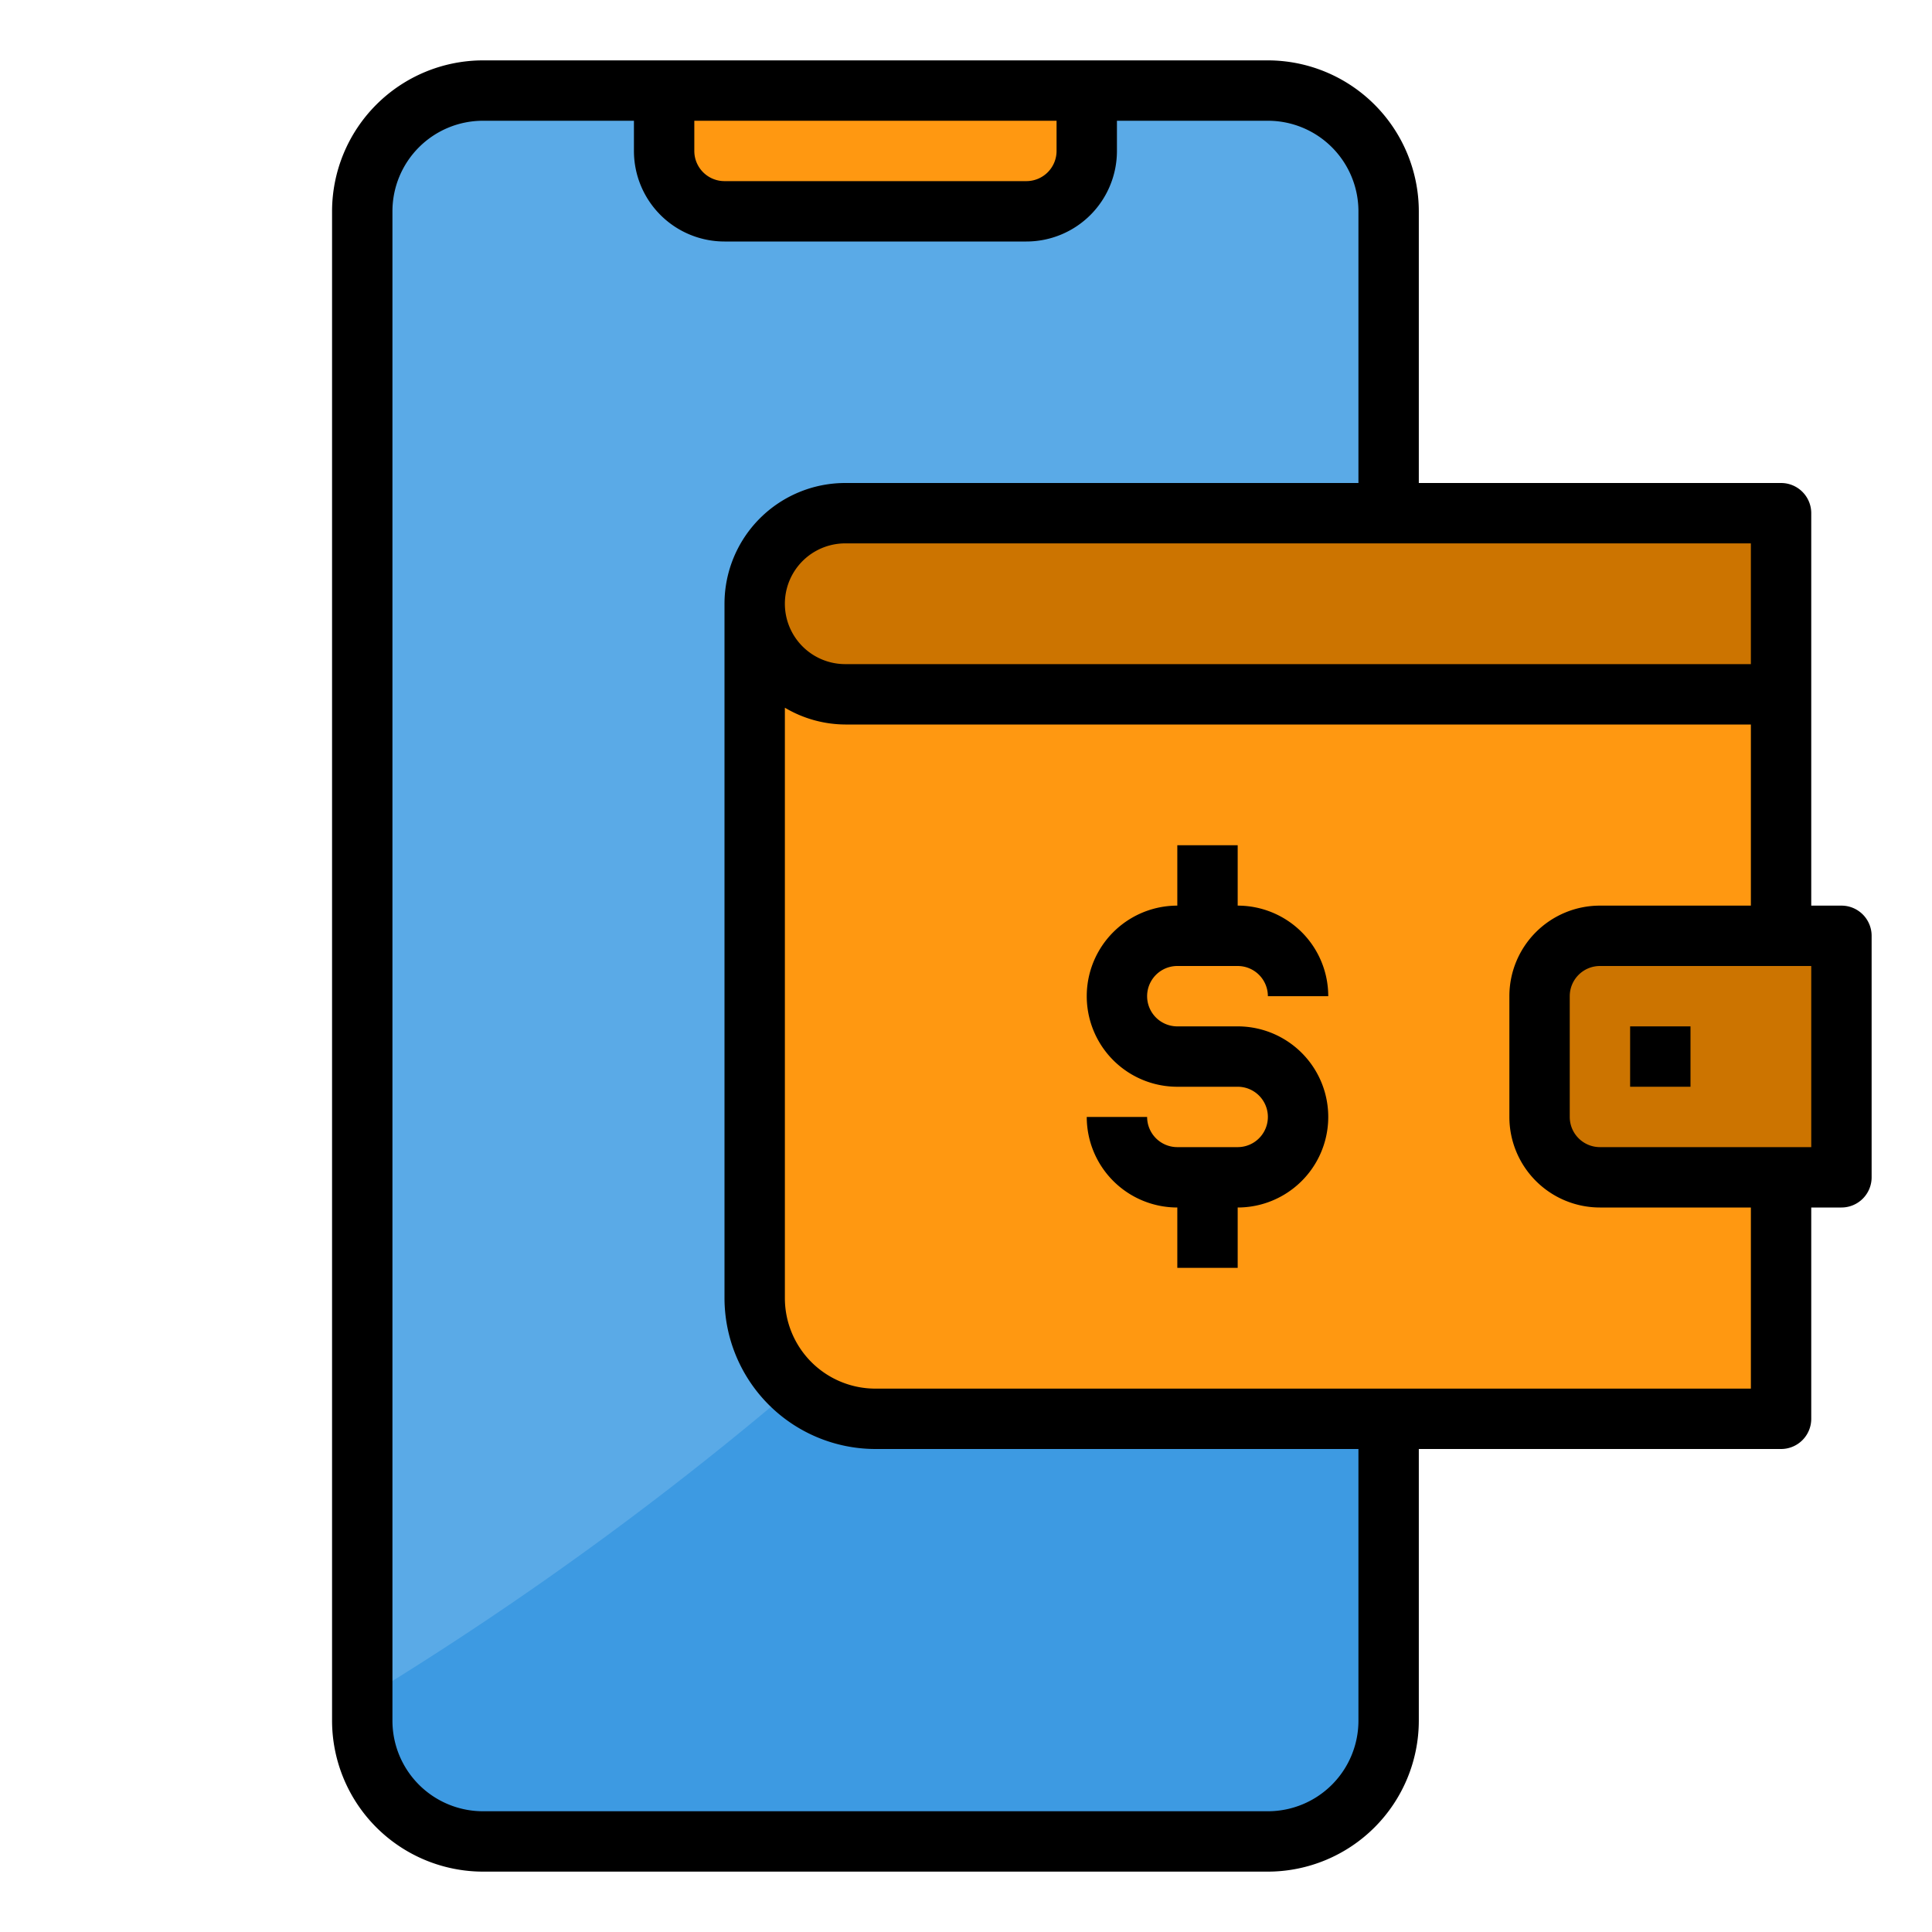 <svg height="512" viewBox="0 0 64 64" width="512" xmlns="http://www.w3.org/2000/svg"><g id="Wallet-2" data-name="Wallet"><rect fill="#5aaae7" height="58" rx="4" width="34" x="12" y="3"/><path d="m46 24.07v32.93a4 4 0 0 1 -4 4h-26a4 4 0 0 1 -4-4v-.7a111.25 111.25 0 0 0 34-32.23z" fill="#3d9ae2"/><path d="m46 17h-18a3 3 0 0 0 0 6h31v-6z" fill="#cc7400"/><path d="m46 23h-18a3 3 0 0 1 -3-3v23a4 4 0 0 0 4 4h30v-24z" fill="#ff9811"/><path d="m59 31h-6a2.006 2.006 0 0 0 -2 2v4a2.006 2.006 0 0 0 2 2h8v-8z" fill="#cc7400"/><path d="m36 3v2a2.006 2.006 0 0 1 -2 2h-10a2.006 2.006 0 0 1 -2-2v-2z" fill="#ff9811"/><path d="m61 30h-1v-13a1 1 0 0 0 -1-1h-12v-9a5.006 5.006 0 0 0 -5-5h-26a5.006 5.006 0 0 0 -5 5v50a5.006 5.006 0 0 0 5 5h26a5.006 5.006 0 0 0 5-5v-9h12a1 1 0 0 0 1-1v-7h1a1 1 0 0 0 1-1v-8a1 1 0 0 0 -1-1zm-3-8h-30a2 2 0 0 1 0-4h30zm-35-18h12v1a1 1 0 0 1 -1 1h-10a1 1 0 0 1 -1-1zm22 53a3 3 0 0 1 -3 3h-26a3 3 0 0 1 -3-3v-50a3 3 0 0 1 3-3h5v1a3 3 0 0 0 3 3h10a3 3 0 0 0 3-3v-1h5a3 3 0 0 1 3 3v9h-17a4 4 0 0 0 -4 4v23a5.006 5.006 0 0 0 5 5h16zm13-11h-29a3 3 0 0 1 -3-3v-19.556a3.959 3.959 0 0 0 2 .556h30v6h-5a3 3 0 0 0 -3 3v4a3 3 0 0 0 3 3h5zm2-8h-7a1 1 0 0 1 -1-1v-4a1 1 0 0 1 1-1h7z"/><path d="m54 34h2v2h-2z"/><path d="m39 32h2a1 1 0 0 1 1 1h2a3 3 0 0 0 -3-3v-2h-2v2a3 3 0 0 0 0 6h2a1 1 0 0 1 0 2h-2a1 1 0 0 1 -1-1h-2a3 3 0 0 0 3 3v2h2v-2a3 3 0 0 0 0-6h-2a1 1 0 0 1 0-2z"/></g></svg>